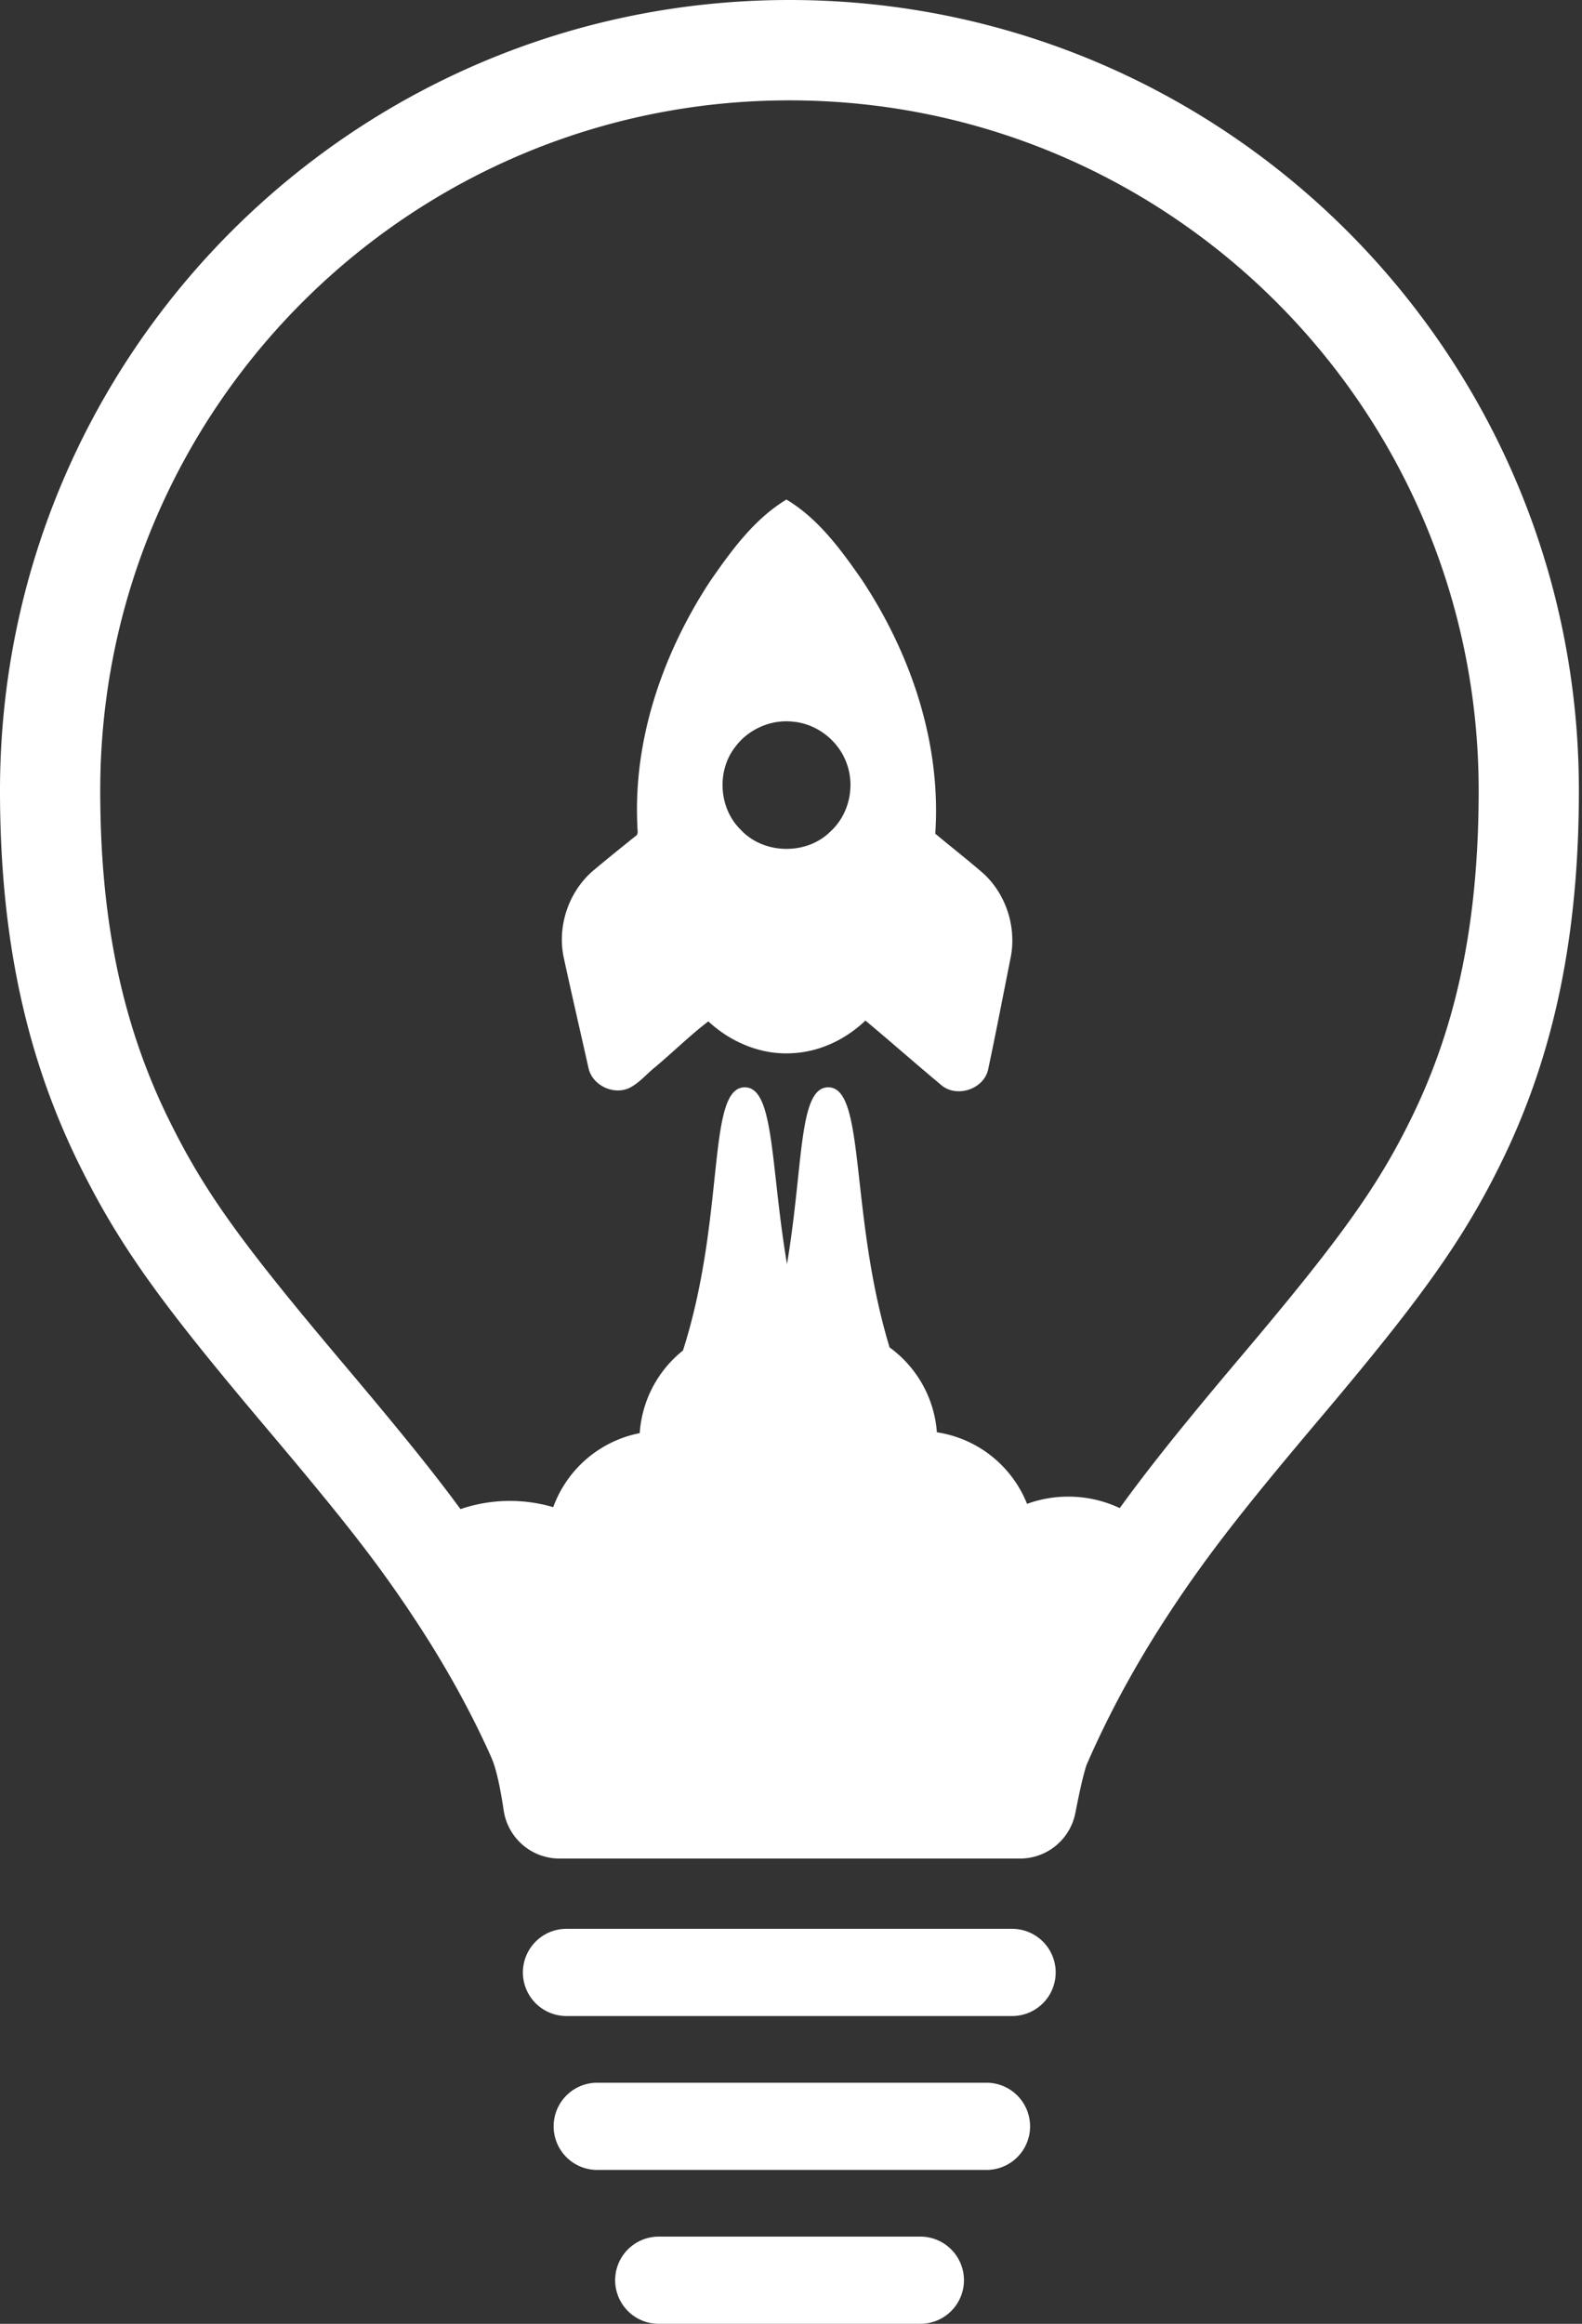 <svg width="109" height="160" xmlns="http://www.w3.org/2000/svg">
  <rect width="100%" height="100%" fill="#333333" stroke="none"/>
  <path d="M33.754 120.778c-1.425-3.143-3.112-6.16-5.075-9.145-2.67-4.061-5.014-7.019-10.361-13.353-7.058-8.36-9.97-12.294-12.778-17.936C1.886 73.005 0 64.786 0 54.427 0 24.367 24.353 0 54.393 0s54.393 24.368 54.393 54.427c0 10.177-1.773 18.211-5.207 25.32-2.67 5.527-5.648 9.621-12.162 17.356-.168.199-1.03 1.22-1.273 1.51-4.734 5.623-7.295 8.903-9.946 13.007-2.068 3.202-3.84 6.465-5.335 9.898-.206.62-.462 1.722-.77 3.304a3.885 3.885 0 0 1-3.814 3.143H38.547a3.885 3.885 0 0 1-3.841-3.304c-.257-1.698-.524-2.873-.8-3.526-.048-.117-.1-.236-.152-.357zm-2.027-16.872a10.493 10.493 0 0 1 3.404-.564c1.038 0 2.04.15 2.986.43a7.975 7.975 0 0 1 5.96-5.098 7.945 7.945 0 0 1 2.98-5.688c2.965-9.273 1.608-18.122 4.259-18.122 2.047 0 1.764 5.393 2.907 12.169 1.146-6.777.773-12.169 2.843-12.169 2.603 0 1.439 8.715 4.226 17.907a7.95 7.95 0 0 1 3.26 5.845 7.973 7.973 0 0 1 6.212 4.927 8.324 8.324 0 0 1 2.842-.497 8.29 8.29 0 0 1 3.545.79c1.962-2.714 4.264-5.58 7.71-9.675l.621-.736.654-.775c6.446-7.654 8.95-11.202 11.225-15.91 3.041-6.295 4.519-13.356 4.519-22.313 0-26.243-21.26-47.517-47.487-47.517-26.226 0-47.487 21.274-47.487 47.517 0 9.1 1.57 16.317 4.815 22.836 2.408 4.837 4.842 8.229 11.872 16.557 3.866 4.58 6.193 7.44 8.134 10.086zm41.01 31.9a3.002 3.002 0 0 1-3.003 3.002H39.03a3.002 3.002 0 1 1 0-6.004h30.705a3.002 3.002 0 0 1 3.002 3.002zm-1.764 10.596a3.002 3.002 0 0 1-3.002 3.002H41.148a3.002 3.002 0 1 1 0-6.004H67.97a3.002 3.002 0 0 1 3.002 3.002zm-4.556 10.596A3.002 3.002 0 0 1 63.415 160H45.386a3.002 3.002 0 0 1 0-6.004h18.03a3.002 3.002 0 0 1 3.001 3.002zM48.916 40.035c1.463-2.11 3.033-4.289 5.27-5.64 2.204 1.318 3.76 3.458 5.201 5.53 3.397 5.127 5.473 11.286 5.054 17.476 1.098.917 2.227 1.797 3.309 2.733 1.552 1.422 2.276 3.64 1.903 5.701-.52 2.605-1.021 5.216-1.572 7.813-.307 1.337-2.121 1.948-3.188 1.095-1.77-1.473-3.496-3-5.266-4.475-1.339 1.285-3.118 2.141-4.985 2.244-2.15.151-4.278-.737-5.837-2.189-1.27.969-2.447 2.132-3.688 3.17-.6.48-1.098 1.11-1.807 1.439-1.1.47-2.517-.232-2.766-1.41-.567-2.54-1.158-5.075-1.708-7.618-.447-2.152.344-4.494 2.008-5.937.963-.806 1.94-1.596 2.92-2.38.273-.143.136-.474.152-.716-.293-5.972 1.754-11.875 5-16.836zm1.737 11.398c-1.284 1.648-1.129 4.201.36 5.673 1.578 1.733 4.566 1.796 6.216.133 1.273-1.16 1.704-3.106 1.096-4.706-.557-1.543-2.048-2.7-3.688-2.844-1.515-.173-3.083.521-3.984 1.744z" fill="#FFF"/>
</svg>
